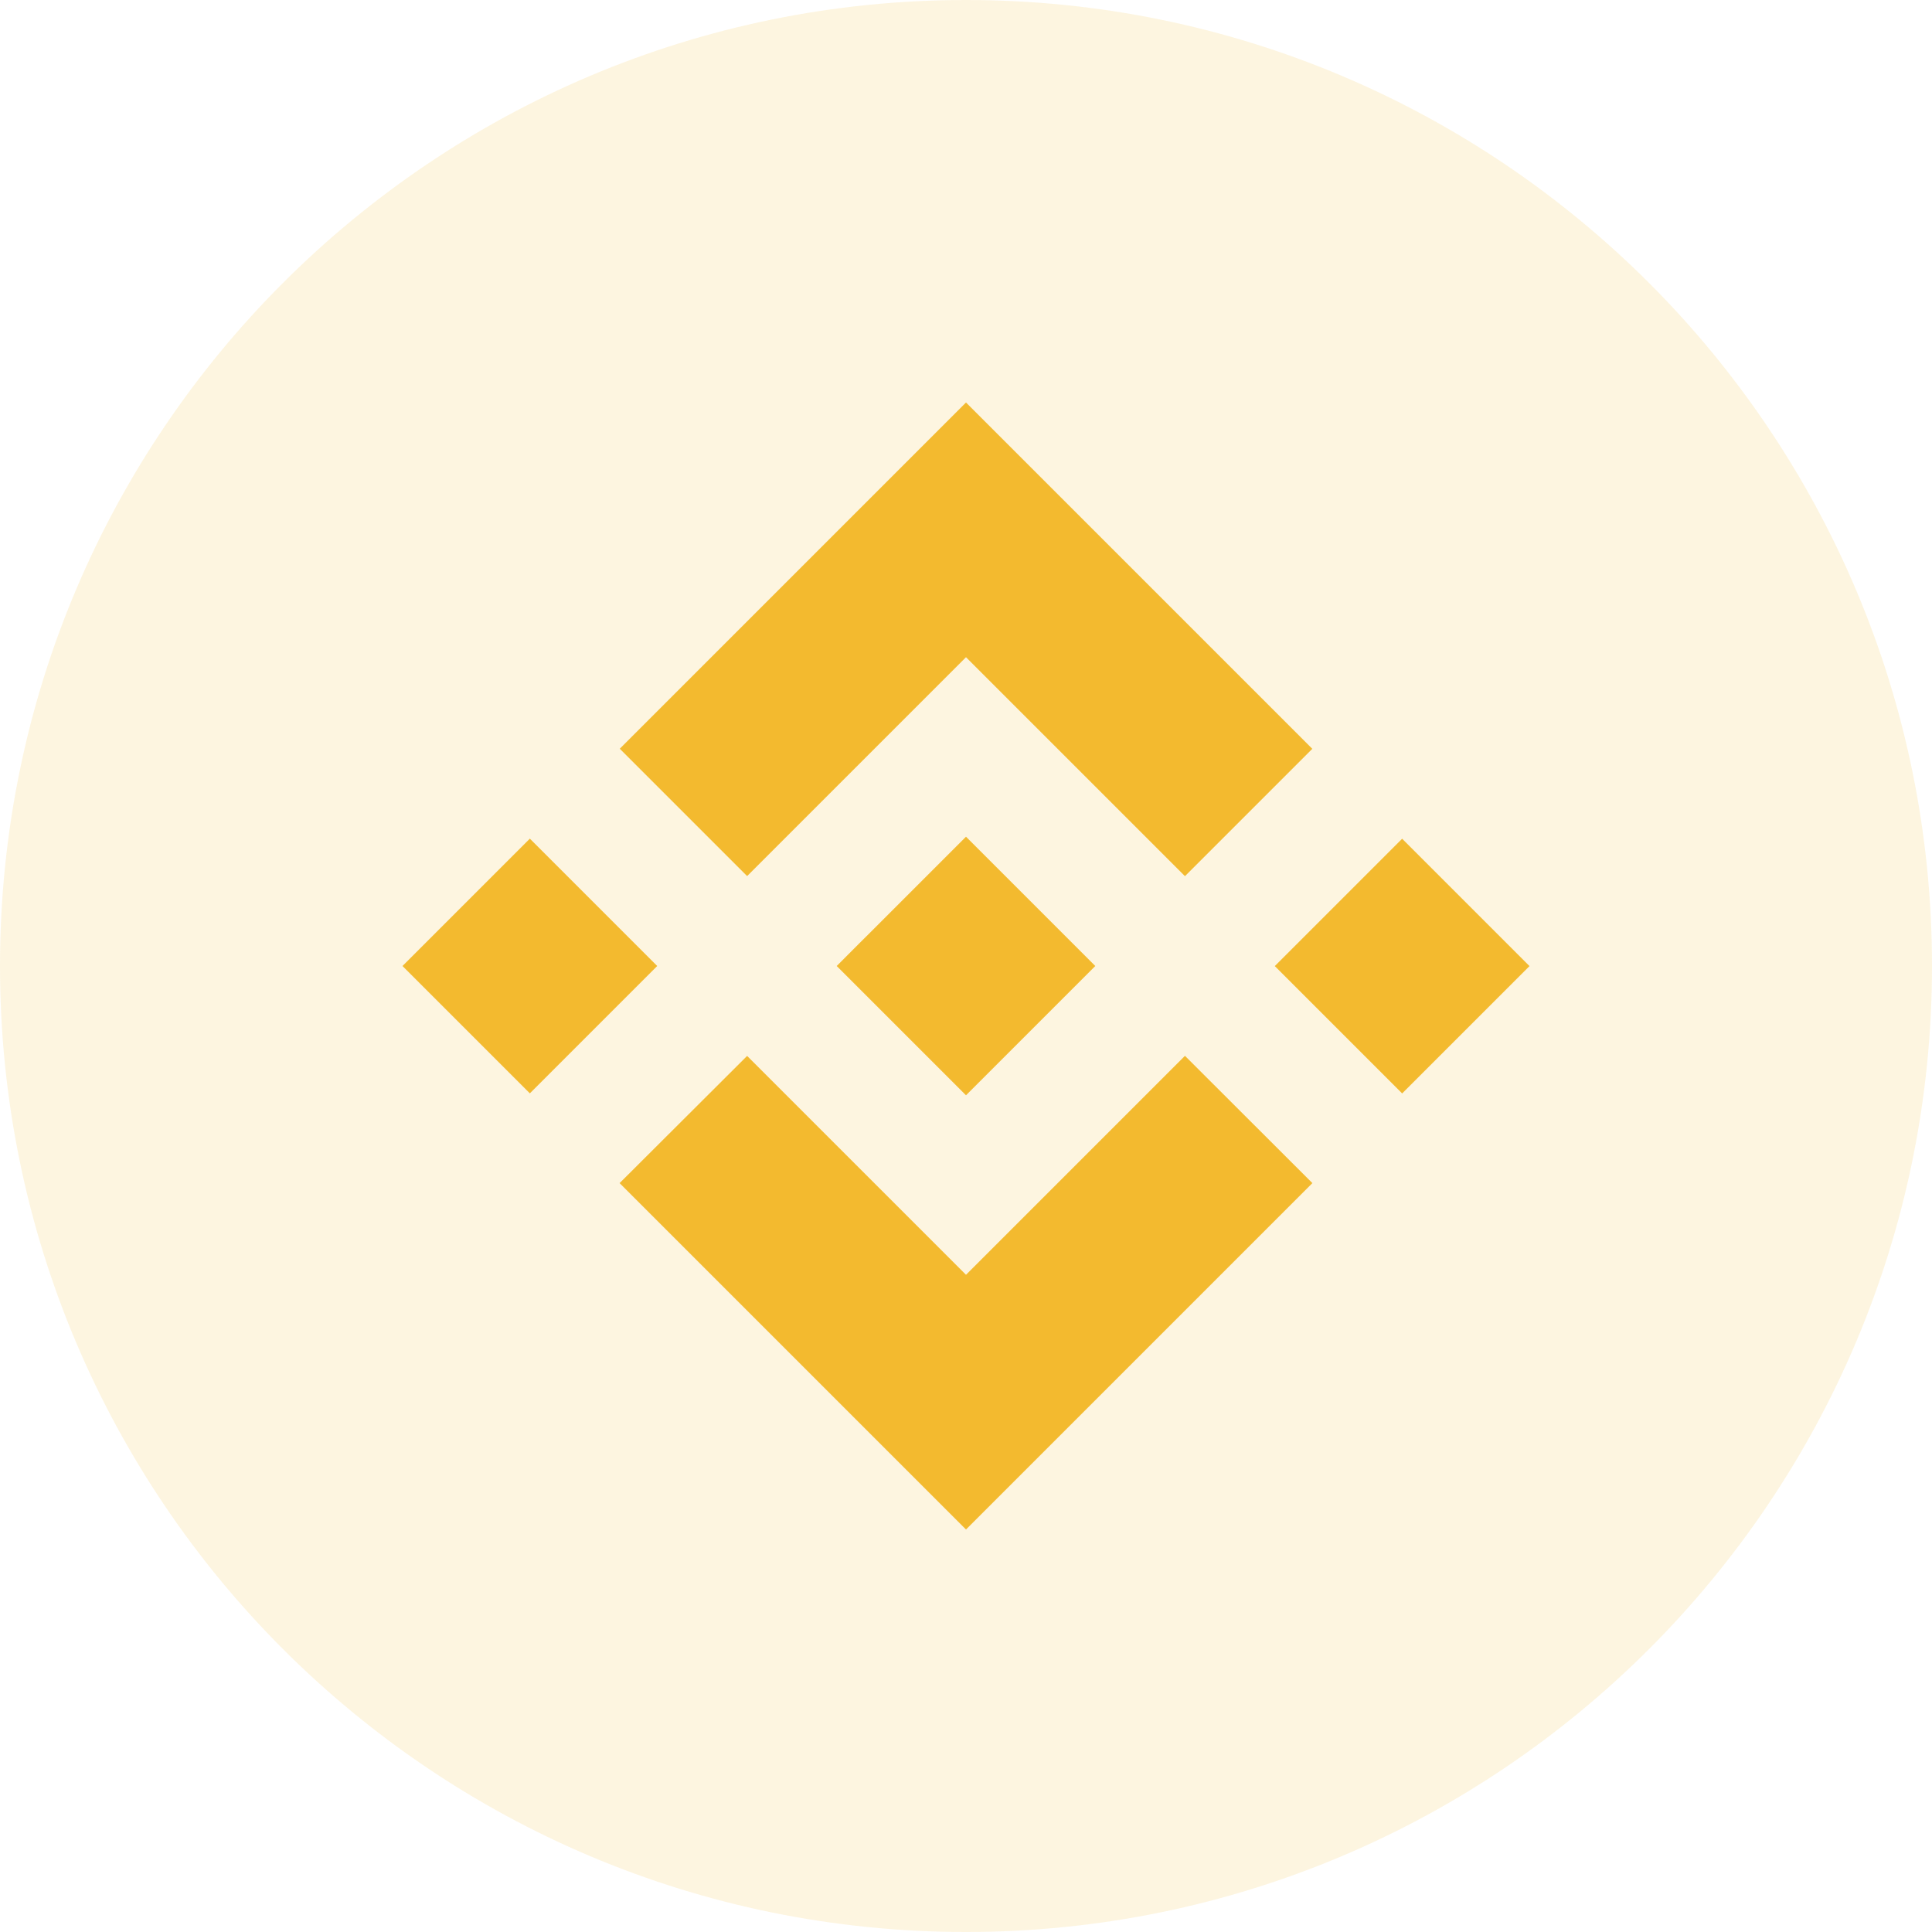 <svg width="24" height="24" viewBox="0 0 24 24" fill="none" xmlns="http://www.w3.org/2000/svg">
    <path opacity="0.15" d="M12 24C18.627 24 24 18.627 24 12C24 5.373 18.627 0 12 0C5.373 0 0 5.373 0 12C0 18.627 5.373 24 12 24Z" fill="#F3BA2F"/>
    <path d="M9.281 10.883L12 8.164L14.72 10.884L16.302 9.302L12 5L7.699 9.301L9.281 10.883L9.281 10.883ZM5 12L6.582 10.418L8.164 12L6.582 13.582L5 12ZM9.281 13.117L12 15.836L14.72 13.116L16.303 14.697L16.302 14.698L12 19L7.699 14.699L7.697 14.697L9.281 13.117L9.281 13.117ZM15.836 12.001L17.418 10.419L19 12.001L17.418 13.583L15.836 12.001Z" fill="#F3BA2F"/>
    <path d="M13.605 11.999H13.605L12 10.394L10.814 11.58L10.677 11.716L10.396 11.998L10.394 12L10.396 12.002L12 13.606L13.605 12.001L13.606 12L13.605 11.999" fill="#F3BA2F"/>
</svg>
